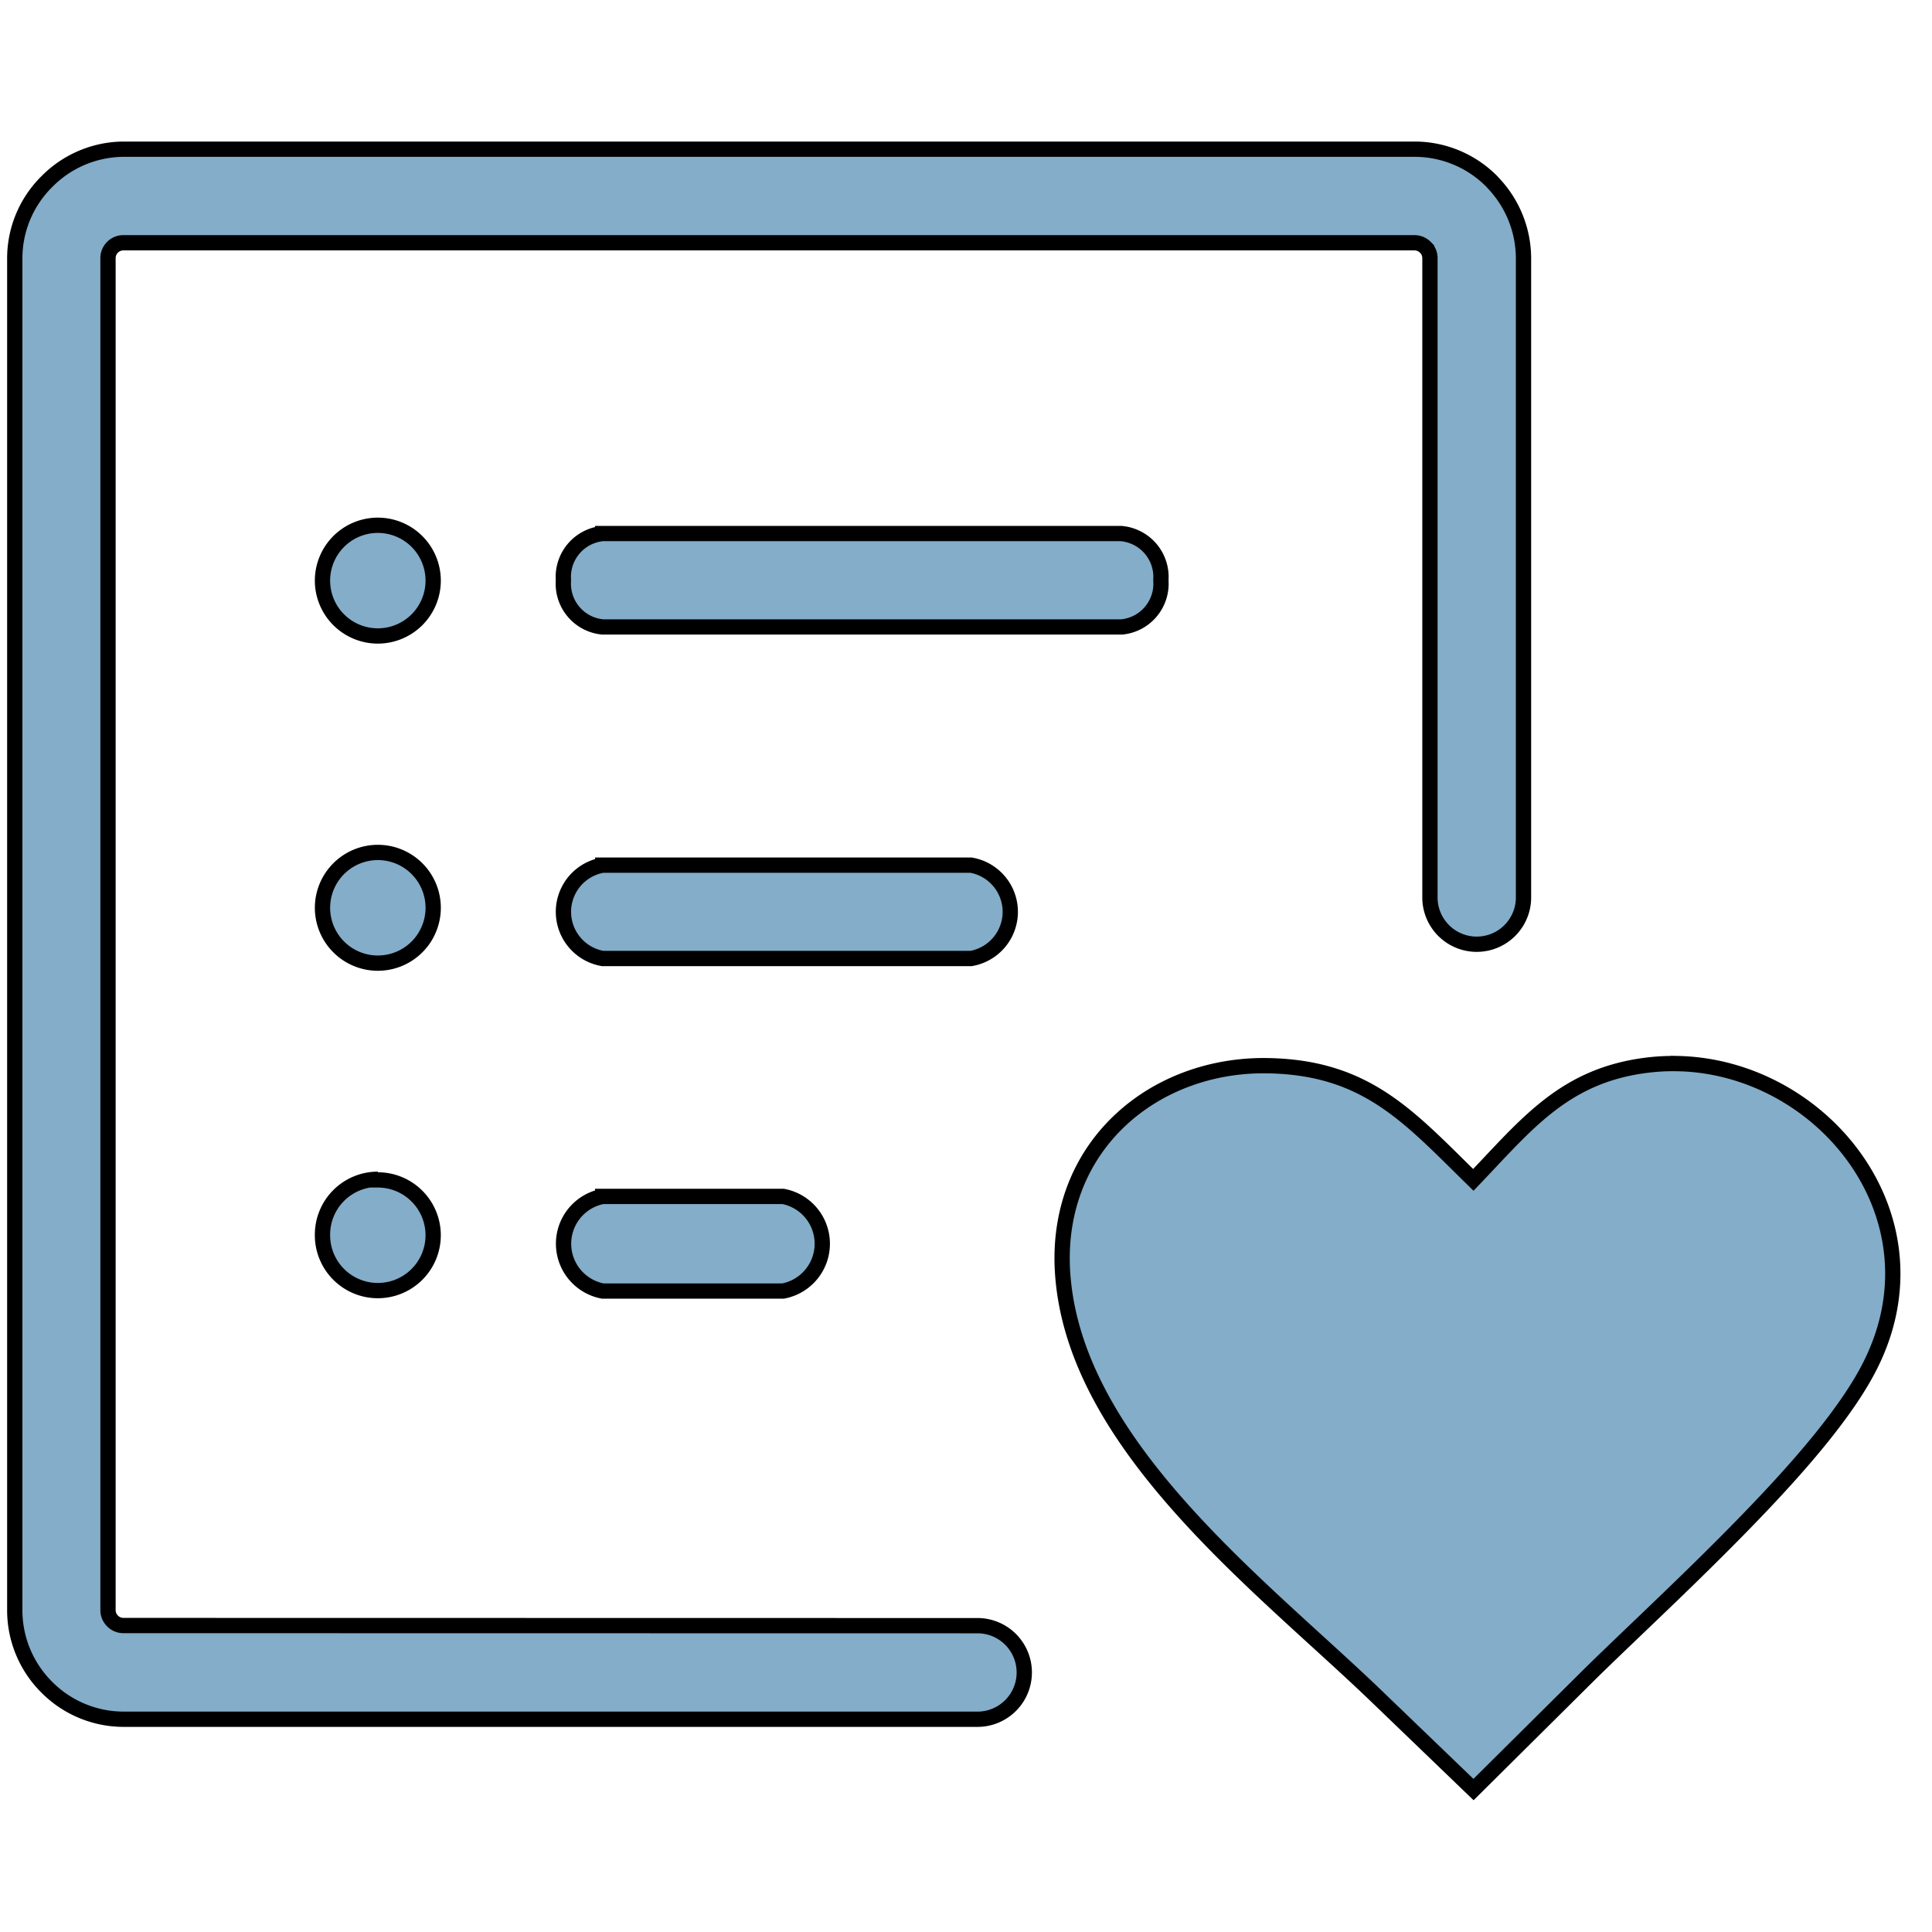 <?xml version="1.0" encoding="UTF-8" standalone="no"?>
<svg
   id="Layer_1"
   data-name="Layer 1"
   width="50"
   height="50"
   viewBox="0 0 122.88 107.3"
   version="1.1"
   xmlns="http://www.w3.org/2000/svg"
   xmlns:svg="http://www.w3.org/2000/svg">
  <defs
     id="defs9" />
  <title
     id="title2">wishlist</title>
  <path
     id="path4"
     style="fill:#83adc9;fill-opacity:1;stroke:#000000;stroke-width:0.972;stroke-opacity:1"
     d="m 7.832,1.699 a 6.904,6.904 0 0 0 -4.852,2.062 6.865,6.865 0 0 0 -2.041,4.861 V 94.654 a 6.904,6.904 0 0 0 2.031,4.861 6.894,6.894 0 0 0 4.861,2.043 H 62.225 a 2.976,2.976 0 0 0 0,-5.951 L 7.842,95.598 A 0.972,0.972 0 0 1 7.162,95.314 0.972,0.972 0 0 1 6.869,94.635 V 8.623 A 0.972,0.972 0 0 1 7.152,7.941 0.972,0.972 0 0 1 7.832,7.65 H 89.975 a 0.972,0.972 0 0 1 0.682,0.291 l 0.076,0.078 a 0.972,0.972 0 0 1 0.215,0.604 V 49.344 a 2.976,2.976 0 0 0 5.951,0 V 8.623 A 6.962,6.962 0 0 0 95.07,3.955 L 94.865,3.732 A 6.904,6.904 0 0 0 90.004,1.699 Z M 24.031,25.619 a 3.52,3.52 0 0 0 -3.52,3.52 3.52,3.52 0 1 0 3.52,-3.52 z m 14.303,0.525 a 2.771,2.771 0 0 0 -2.498,2.975 2.761,2.761 0 0 0 2.498,2.967 h 33.002 a 2.761,2.761 0 0 0 2.498,-2.967 2.771,2.771 0 0 0 -2.547,-2.975 z M 24.031,46.428 A 3.52,3.52 0 0 0 20.512,49.938 3.52,3.52 0 1 0 24.031,46.428 Z m 14.303,0.807 a 3.014,3.014 0 0 0 0,5.939 h 23.424 a 3.014,3.014 0 0 0 0,-5.939 z m 68.41,12.625 c -0.613,-0.015 -1.231,0.011 -1.854,0.082 -5.348,0.613 -7.74,3.715 -11.182,7.312 -4.113,-4.025 -6.797,-7.176 -13.146,-7.264 -7.098,-0.088 -13.272,4.969 -13,12.748 0.438,11.162 12.534,20.185 19.973,27.342 l 6.184,5.951 7.477,-7.42 c 2.781,-2.723 6.67,-6.311 10.199,-9.977 3.218,-3.335 6.135,-6.737 7.564,-9.596 4.722,-9.407 -3.024,-18.96 -12.215,-19.18 z m -82.713,7.355 a 3.52,3.52 0 0 0 -3.52,3.52 3.52,3.52 0 1 0 3.52,-3.48 z m 14.303,1.09 a 3.063,3.063 0 0 0 0,6.018 h 11.475 a 3.063,3.063 0 0 0 0,-6.018 z" />
</svg>
